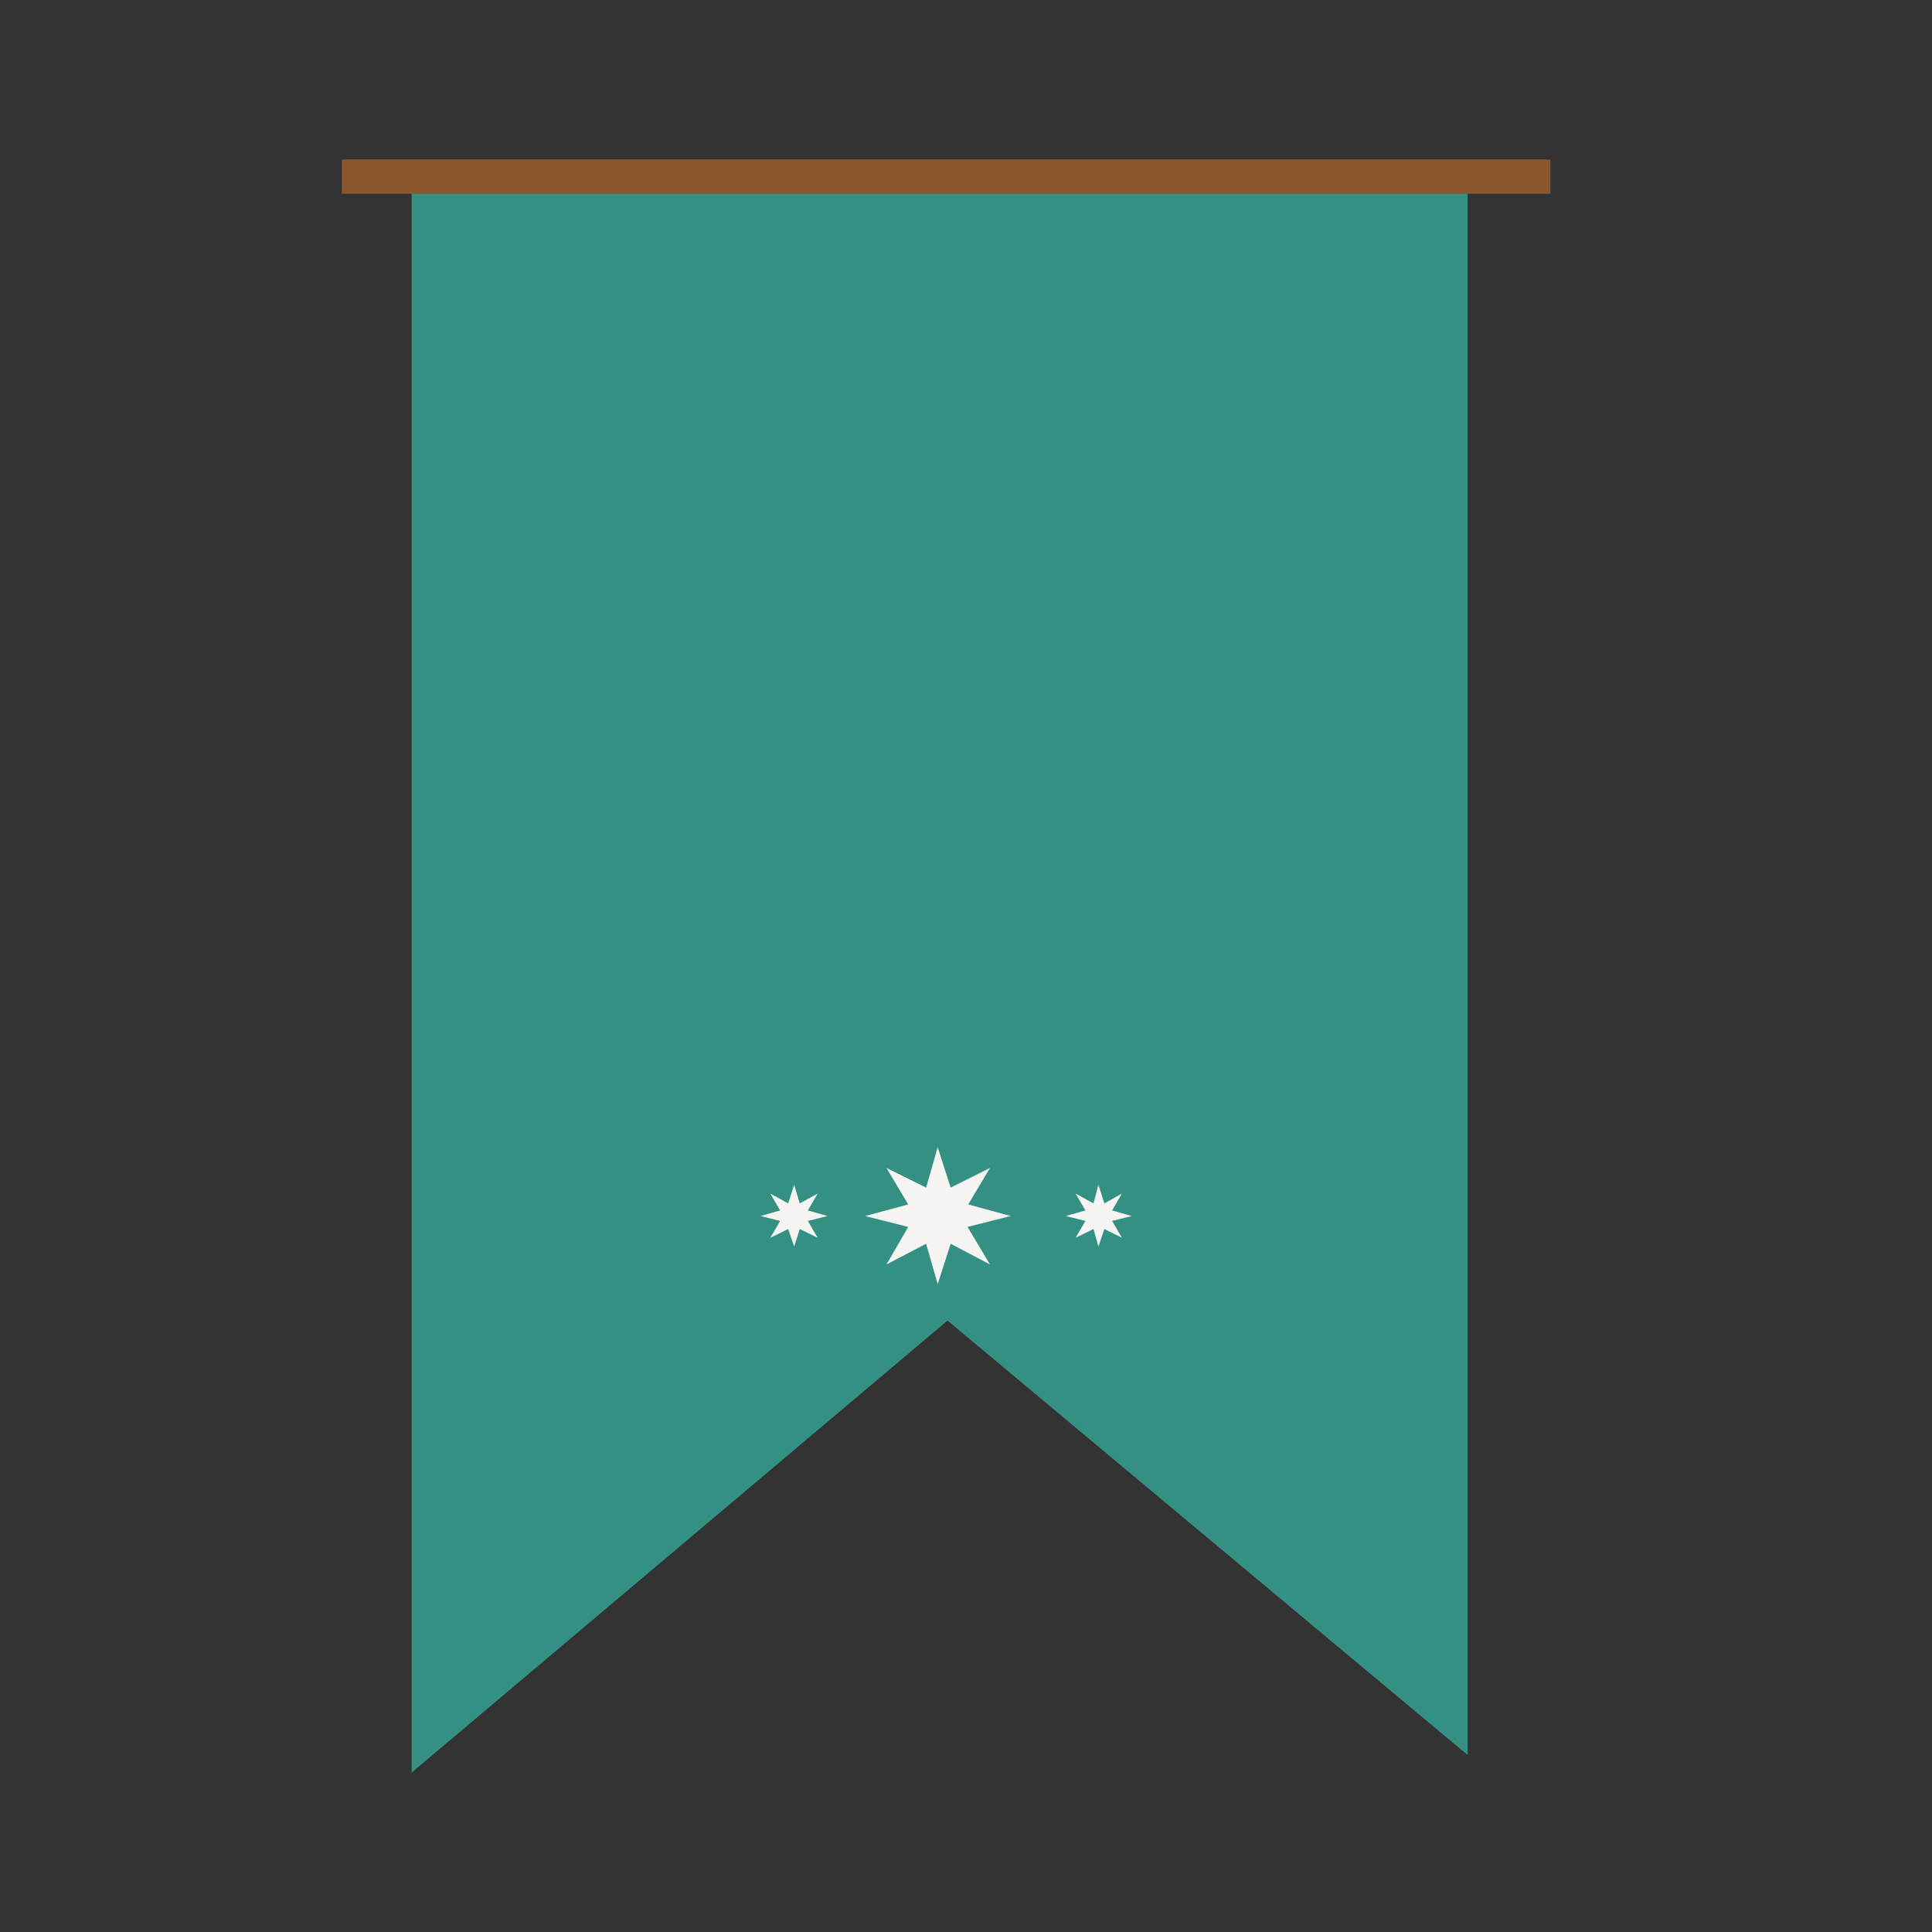 <?xml version="1.0" encoding="utf-8"?>
<!-- Generator: Adobe Illustrator 16.0.0, SVG Export Plug-In . SVG Version: 6.00 Build 0)  -->
<!DOCTYPE svg PUBLIC "-//W3C//DTD SVG 1.1//EN" "http://www.w3.org/Graphics/SVG/1.1/DTD/svg11.dtd">
<svg version="1.1" id="Layer_1" xmlns="http://www.w3.org/2000/svg" xmlns:xlink="http://www.w3.org/1999/xlink" x="0px" y="0px"
	 width="400px" height="400px" viewBox="0 0 400 400" enable-background="new 0 0 400 400" xml:space="preserve">
<rect x="0" y="0" width="400" height="400" fill="#333333" stroke="none"/>
<g>
	<polygon fill-rule="evenodd" clip-rule="evenodd" fill="#339083" points="85.23,37.219 303.848,38.89 303.848,363.363 
		196.173,273.416 85.23,366.995 	"/>
	<path fill-rule="evenodd" clip-rule="evenodd" fill="#F5F4F1" d="M169.292,256.27l-3.705-1.814l-1.163,3.632l-1.236-3.632
		l-3.705,1.814l2.035-3.485l-4.068-1.018l4.068-1.161l-2.035-3.49l3.705,2.037l1.236-3.852l1.163,3.852l3.705-2.037l-2.034,3.49
		l4.068,1.161l-4.068,1.018L169.292,256.27z M194.139,237.527l2.688,8.355l8.138-4.071l-4.505,7.556l8.791,2.399l-8.937,2.251
		l4.651,7.773l-8.138-4.283l-2.688,8.354l-2.396-8.354l-8.21,4.283l4.503-7.773l-8.937-2.251l8.937-2.399l-4.503-7.556l8.21,4.071
		L194.139,237.527z M227.414,258.087l-1.016-3.632l-3.707,1.814l2.035-3.485l-4.068-1.018l4.068-1.161l-2.035-3.49l3.707,2.037
		l1.016-3.852l1.234,3.852l3.635-2.037l-2.033,3.49l4.066,1.161l-4.066,1.018l2.033,3.485l-3.635-1.814L227.414,258.087z"/>
	<rect x="70.773" y="33.005" fill-rule="evenodd" clip-rule="evenodd" fill="#89562D" width="250.219" height="7.119"/>
</g>
</svg>
